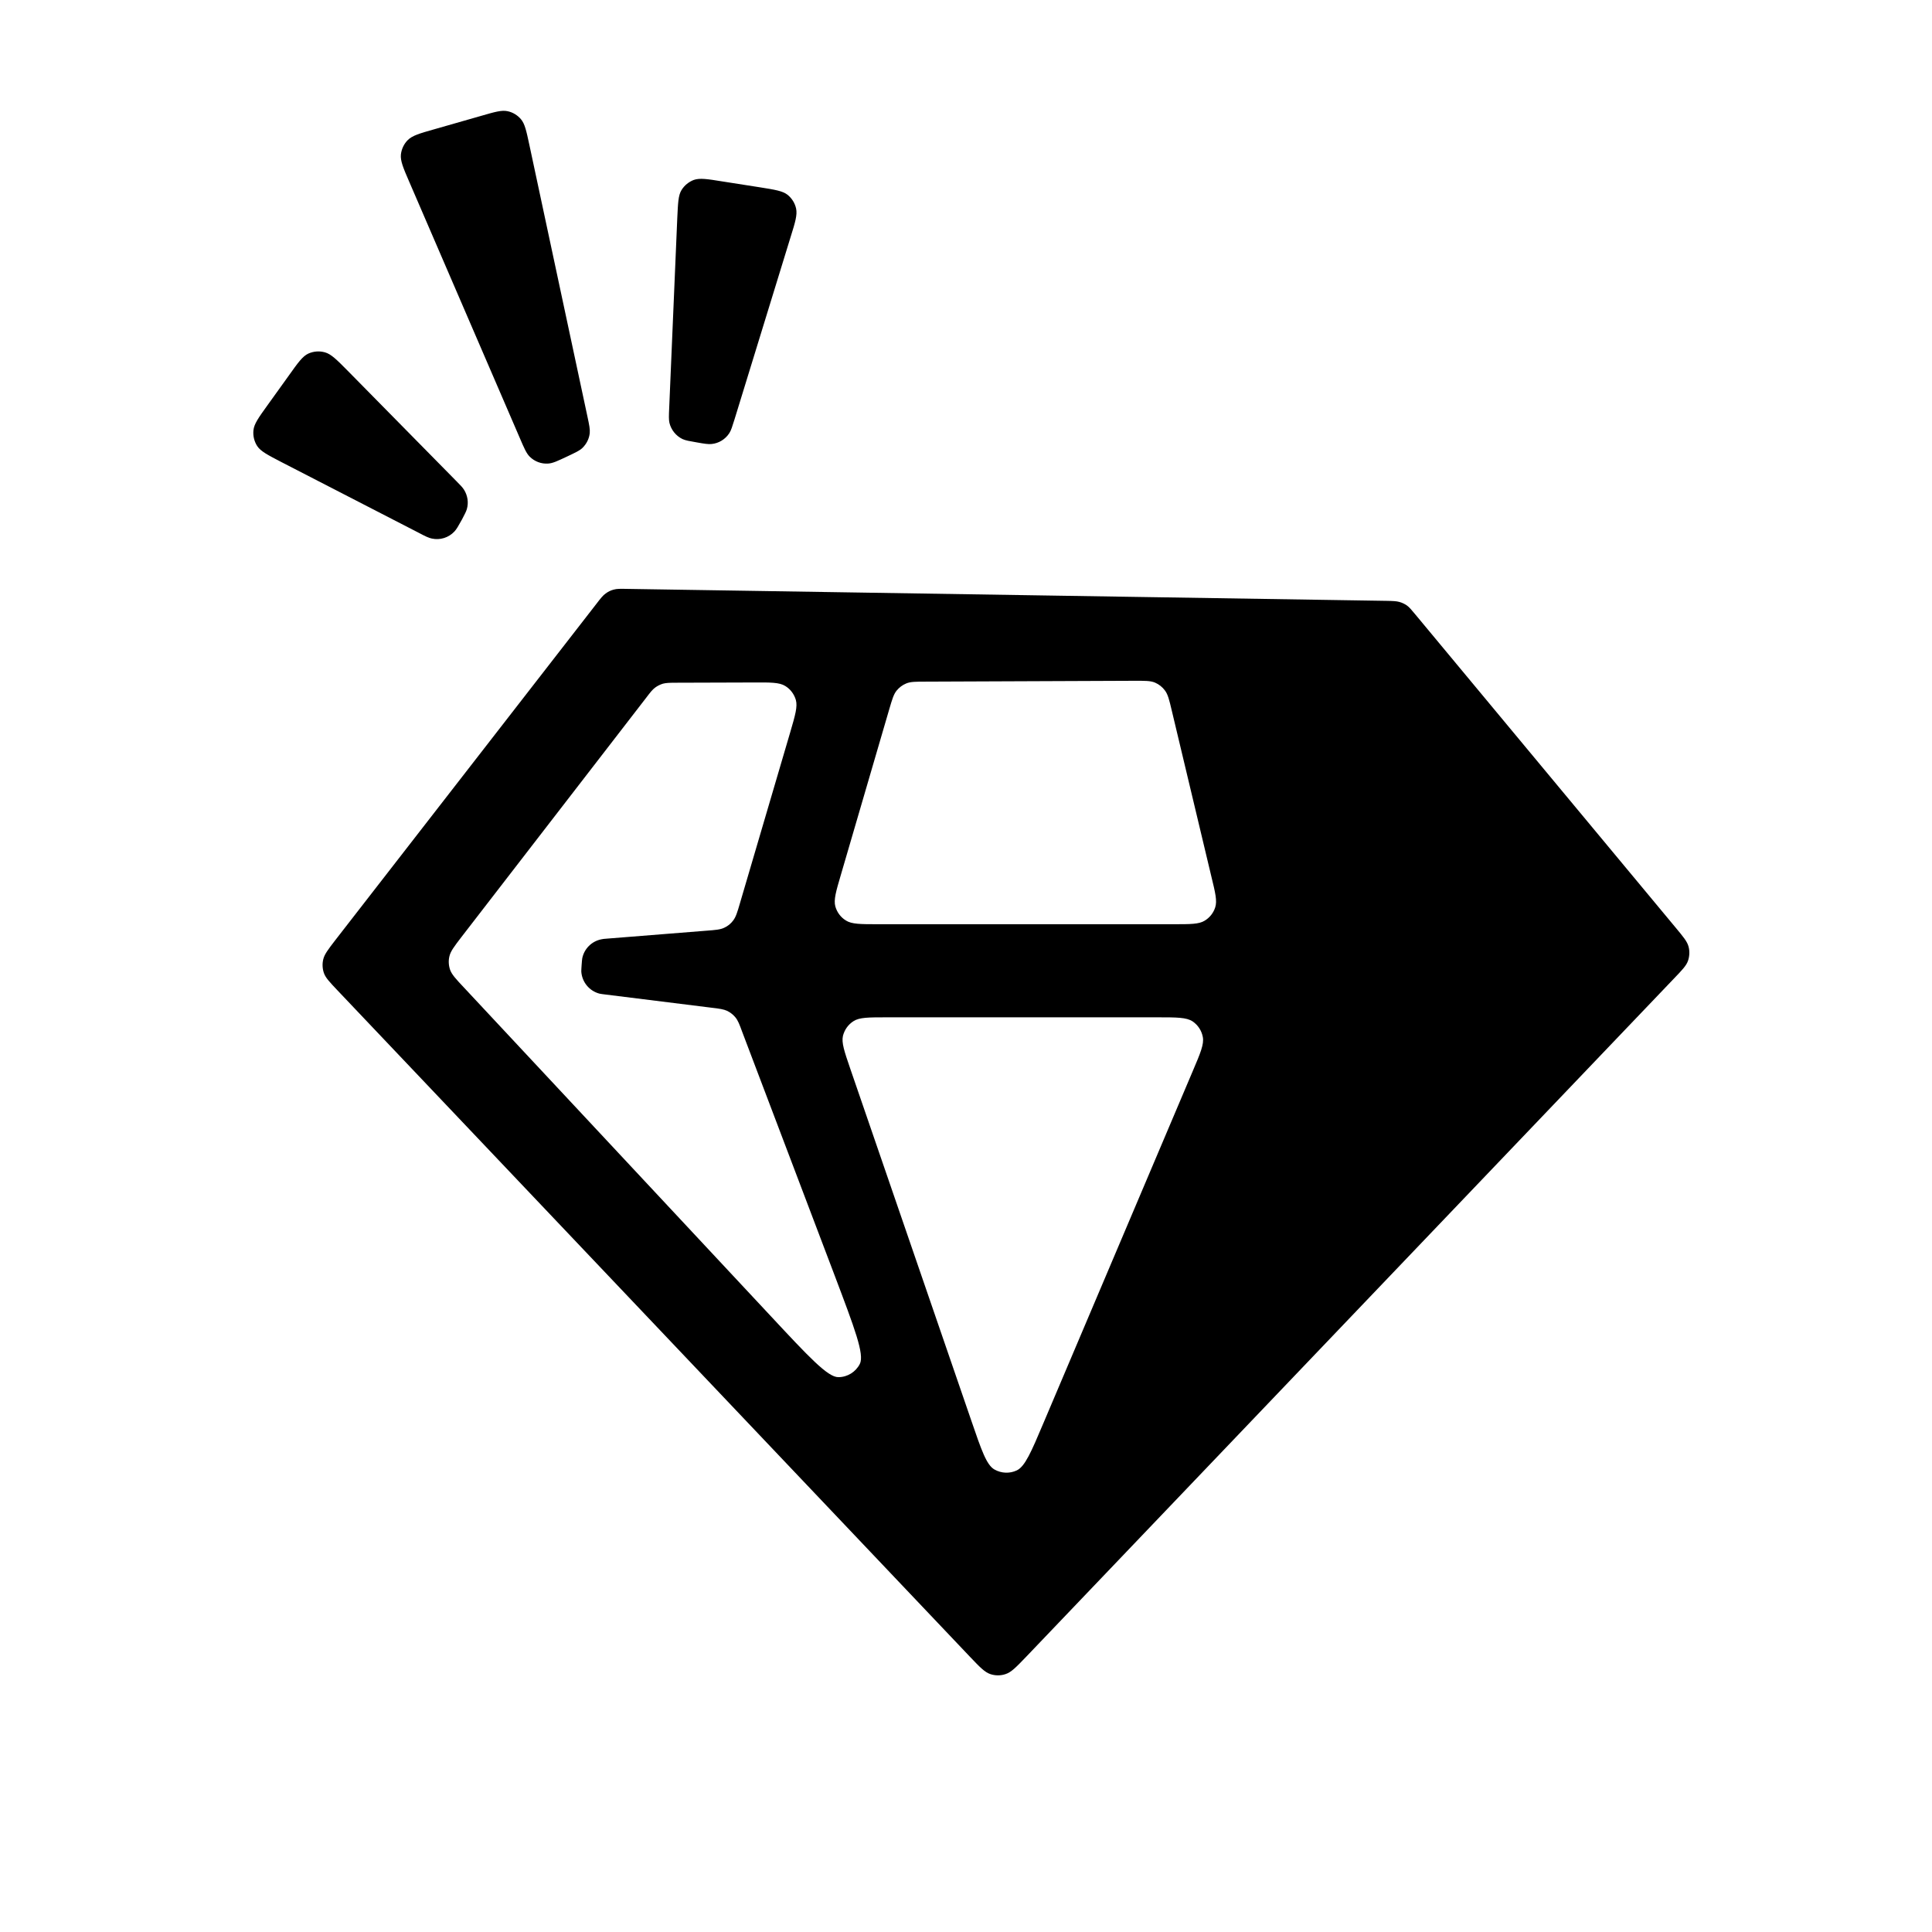 <svg xmlns="http://www.w3.org/2000/svg" width="16" height="16" viewBox="0 0 16 16" fill="none">
<path fill-rule="evenodd" clip-rule="evenodd" d="M2.797 8.204C2.73 8.133 2.696 8.098 2.682 8.057C2.67 8.021 2.668 7.982 2.677 7.945C2.687 7.903 2.716 7.865 2.776 7.787L4.939 5.001C4.975 4.954 4.993 4.931 5.016 4.915C5.036 4.9 5.058 4.889 5.082 4.883C5.109 4.875 5.139 4.876 5.197 4.877L11.483 4.976C11.537 4.977 11.564 4.978 11.589 4.985C11.611 4.991 11.632 5.001 11.651 5.014C11.672 5.029 11.689 5.05 11.724 5.092L13.876 7.681C13.94 7.758 13.973 7.797 13.984 7.84C13.994 7.878 13.992 7.918 13.98 7.955C13.966 7.997 13.931 8.033 13.861 8.106L8.497 13.722C8.416 13.806 8.375 13.849 8.328 13.864C8.287 13.878 8.242 13.878 8.201 13.864C8.154 13.848 8.114 13.806 8.033 13.721L2.797 8.204ZM5.603 5.654C5.545 5.654 5.517 5.655 5.49 5.662C5.467 5.669 5.445 5.68 5.426 5.694C5.403 5.711 5.386 5.733 5.351 5.779L3.82 7.762C3.761 7.839 3.732 7.877 3.722 7.919C3.713 7.955 3.715 7.994 3.727 8.03C3.741 8.07 3.774 8.106 3.84 8.176L6.38 10.896C6.697 11.236 6.855 11.406 6.943 11.405C7.018 11.405 7.087 11.362 7.121 11.295C7.16 11.216 7.077 10.999 6.913 10.565L6.148 8.549C6.124 8.483 6.111 8.45 6.09 8.425C6.072 8.403 6.049 8.385 6.023 8.372C5.993 8.358 5.958 8.353 5.889 8.345L5.021 8.237C4.992 8.233 4.977 8.232 4.965 8.229C4.88 8.207 4.819 8.132 4.814 8.045C4.814 8.032 4.815 8.017 4.817 7.988C4.819 7.961 4.82 7.948 4.822 7.936C4.838 7.857 4.9 7.795 4.98 7.779C4.991 7.776 5.004 7.775 5.031 7.773L5.846 7.708C5.925 7.702 5.965 7.699 5.998 7.683C6.027 7.67 6.053 7.649 6.072 7.623C6.094 7.594 6.106 7.556 6.128 7.48L6.545 6.062C6.586 5.922 6.606 5.852 6.591 5.797C6.577 5.749 6.546 5.707 6.503 5.681C6.455 5.651 6.382 5.651 6.236 5.652L5.603 5.654ZM9.704 5.884C9.683 5.795 9.672 5.751 9.648 5.719C9.627 5.69 9.598 5.667 9.565 5.653C9.527 5.637 9.482 5.638 9.391 5.638L7.67 5.645C7.584 5.645 7.541 5.645 7.505 5.66C7.473 5.673 7.446 5.694 7.424 5.721C7.4 5.752 7.388 5.793 7.364 5.875L6.964 7.244C6.923 7.383 6.903 7.452 6.918 7.507C6.932 7.556 6.963 7.597 7.005 7.623C7.054 7.654 7.126 7.654 7.271 7.654H9.721C9.859 7.654 9.929 7.654 9.976 7.625C10.018 7.6 10.049 7.561 10.064 7.514C10.081 7.461 10.065 7.394 10.032 7.259L9.704 5.884ZM9.878 8.87C9.941 8.722 9.973 8.647 9.961 8.587C9.951 8.535 9.921 8.489 9.877 8.459C9.826 8.425 9.745 8.425 9.584 8.425H7.344C7.193 8.425 7.117 8.425 7.068 8.457C7.024 8.485 6.994 8.528 6.981 8.578C6.968 8.635 6.992 8.706 7.041 8.849L8.044 11.765C8.128 12.01 8.17 12.133 8.236 12.17C8.293 12.202 8.362 12.205 8.421 12.177C8.489 12.144 8.54 12.025 8.641 11.786L9.878 8.87ZM5.772 3.664C5.709 3.653 5.678 3.648 5.652 3.636C5.598 3.61 5.558 3.56 5.544 3.502C5.538 3.475 5.539 3.443 5.542 3.379L5.609 1.804C5.615 1.68 5.617 1.618 5.644 1.574C5.668 1.535 5.704 1.506 5.746 1.49C5.795 1.473 5.856 1.482 5.979 1.502L6.292 1.551C6.418 1.571 6.481 1.581 6.522 1.613C6.558 1.642 6.583 1.682 6.593 1.727C6.604 1.779 6.586 1.84 6.548 1.961L6.083 3.473C6.064 3.533 6.055 3.564 6.04 3.587C6.007 3.638 5.953 3.671 5.894 3.677C5.866 3.68 5.834 3.675 5.772 3.664ZM3.389 1.505C3.339 1.39 3.315 1.332 3.32 1.28C3.325 1.235 3.345 1.192 3.377 1.16C3.414 1.123 3.474 1.105 3.595 1.071L3.983 0.96C4.097 0.927 4.155 0.91 4.204 0.921C4.247 0.93 4.286 0.954 4.314 0.987C4.347 1.026 4.359 1.084 4.384 1.2L4.865 3.45C4.88 3.52 4.887 3.555 4.884 3.587C4.879 3.634 4.857 3.677 4.823 3.71C4.8 3.732 4.767 3.747 4.702 3.778C4.619 3.817 4.578 3.837 4.539 3.839C4.483 3.843 4.427 3.822 4.387 3.782C4.359 3.754 4.341 3.712 4.305 3.628L3.389 1.505ZM3.826 4.302C3.796 4.356 3.781 4.383 3.763 4.402C3.715 4.453 3.644 4.475 3.576 4.46C3.55 4.455 3.522 4.441 3.467 4.412L2.329 3.826C2.216 3.767 2.159 3.738 2.13 3.694C2.105 3.655 2.094 3.609 2.099 3.563C2.104 3.511 2.141 3.459 2.216 3.355L2.392 3.11C2.468 3.003 2.506 2.95 2.554 2.928C2.597 2.909 2.645 2.905 2.691 2.918C2.742 2.932 2.788 2.978 2.88 3.071L3.781 3.986C3.815 4.02 3.831 4.037 3.843 4.056C3.873 4.104 3.882 4.163 3.866 4.217C3.86 4.238 3.848 4.259 3.826 4.302Z" fill="currentColor"/>
</svg>